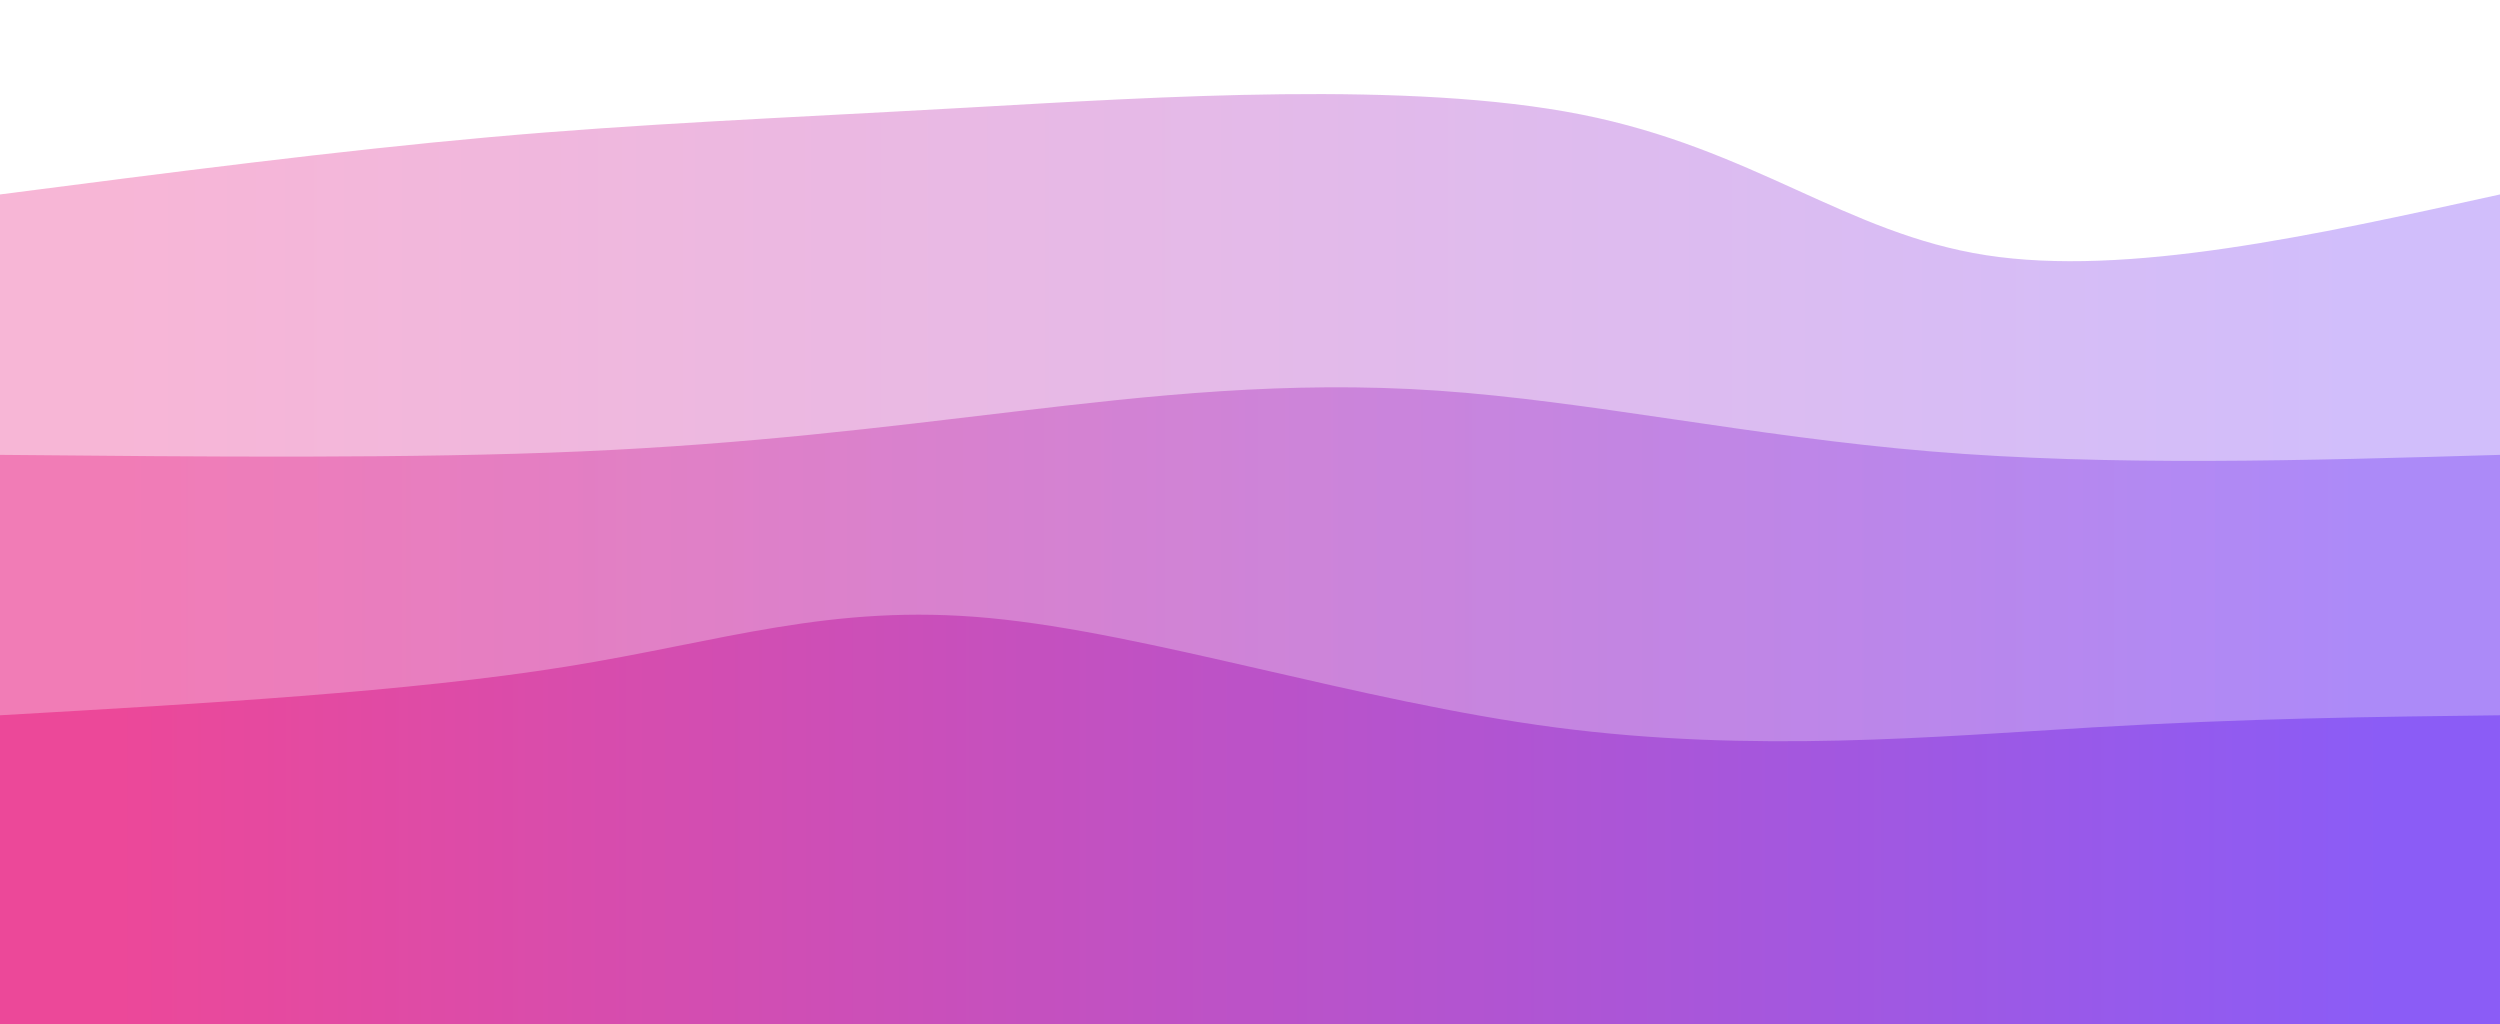 <svg width="100%" height="100%" id="svg" viewBox="0 0 1440 590" xmlns="http://www.w3.org/2000/svg" class="transition duration-300 ease-in-out delay-150"><style>@keyframes pathAnim-0{0%,to{d:path(&quot;M 0,600 L 0,112 C 97.388,99.397 194.775,86.794 282,79 C 369.225,71.206 446.287,68.22 557,62 C 667.713,55.78 812.077,46.325 911,66 C 1009.923,85.675 1063.407,134.478 1144,147 C 1224.593,159.522 1332.297,135.761 1440,112 L 1440,600 L 0,600 Z&quot;)}25%{d:path(&quot;M 0,600 L 0,112 C 114.019,127.761 228.038,143.522 319,140 C 409.962,136.478 477.866,113.675 574,110 C 670.134,106.325 794.498,121.78 899,121 C 1003.502,120.22 1088.144,103.206 1175,99 C 1261.856,94.794 1350.928,103.397 1440,112 L 1440,600 L 0,600 Z&quot;)}50%{d:path(&quot;M 0,600 L 0,112 C 77.904,106.172 155.809,100.344 268,99 C 380.191,97.656 526.67,100.794 624,102 C 721.33,103.206 769.512,102.478 851,109 C 932.488,115.522 1047.282,129.292 1151,131 C 1254.718,132.708 1347.359,122.354 1440,112 L 1440,600 L 0,600 Z&quot;)}75%{d:path(&quot;M 0,600 L 0,112 C 94.88,116.086 189.761,120.172 297,112 C 404.239,103.828 523.837,83.397 616,98 C 708.163,112.603 772.89,162.239 861,163 C 949.11,163.761 1060.603,115.646 1161,99 C 1261.397,82.354 1350.699,97.177 1440,112 L 1440,600 L 0,600 Z&quot;)}}@keyframes pathAnim-1{0%,to{d:path(&quot;M 0,600 L 0,262 C 118.9,263.12 237.799,264.239 335,260 C 432.201,255.761 507.703,246.163 585,237 C 662.297,227.837 741.388,219.11 828,225 C 914.612,230.89 1008.746,251.397 1112,260 C 1215.254,268.603 1327.627,265.301 1440,262 L 1440,600 L 0,600 Z&quot;)}25%{d:path(&quot;M 0,600 L 0,262 C 103.177,238.833 206.354,215.665 297,217 C 387.646,218.335 465.761,244.172 545,253 C 624.239,261.828 704.603,253.646 815,257 C 925.397,260.354 1065.828,275.244 1175,278 C 1284.172,280.756 1362.086,271.378 1440,262 L 1440,600 L 0,600 Z&quot;)}50%{d:path(&quot;M 0,600 L 0,262 C 81.12,276.756 162.239,291.512 270,294 C 377.761,296.488 512.163,286.708 613,275 C 713.837,263.292 781.11,249.656 855,243 C 928.89,236.344 1009.397,236.67 1108,241 C 1206.603,245.33 1323.301,253.665 1440,262 L 1440,600 L 0,600 Z&quot;)}75%{d:path(&quot;M 0,600 L 0,262 C 65.072,291.531 130.144,321.062 247,316 C 363.856,310.938 532.498,271.282 624,256 C 715.502,240.718 729.866,249.809 818,255 C 906.134,260.191 1068.038,261.483 1184,262 C 1299.962,262.517 1369.981,262.258 1440,262 L 1440,600 L 0,600 Z&quot;)}}@keyframes pathAnim-2{0%,to{d:path(&quot;M 0,600 L 0,412 C 117.943,405.234 235.885,398.469 326,384 C 416.115,369.531 478.402,347.359 570,356 C 661.598,364.641 782.507,404.096 896,419 C 1009.493,433.904 1115.569,424.258 1205,419 C 1294.431,413.742 1367.215,412.871 1440,412 L 1440,600 L 0,600 Z&quot;)}25%{d:path(&quot;M 0,600 L 0,412 C 115.818,432.871 231.636,453.742 327,439 C 422.364,424.258 497.273,373.904 585,356 C 672.727,338.096 773.273,352.641 877,363 C 980.727,373.359 1087.636,379.531 1182,387 C 1276.364,394.469 1358.182,403.234 1440,412 L 1440,600 L 0,600 Z&quot;)}50%{d:path(&quot;M 0,600 L 0,412 C 72.153,424.211 144.306,436.421 253,437 C 361.694,437.579 506.928,426.526 606,410 C 705.072,393.474 757.981,371.474 845,376 C 932.019,380.526 1053.148,411.579 1158,422 C 1262.852,432.421 1351.426,422.211 1440,412 L 1440,600 L 0,600 Z&quot;)}75%{d:path(&quot;M 0,600 L 0,412 C 89.388,385.206 178.775,358.411 277,369 C 375.225,379.589 482.287,427.56 571,442 C 659.713,456.44 730.077,437.349 838,419 C 945.923,400.651 1091.407,383.043 1198,382 C 1304.593,380.957 1372.297,396.478 1440,412 L 1440,600 L 0,600 Z&quot;)}}</style><defs><linearGradient id="gradient" x1="0%" y1="50%" x2="100%" y2="50%"><stop offset="5%" stop-color="#ec4899"/><stop offset="95%" stop-color="#8b5cf6"/></linearGradient></defs><path d="M0 600V112c97.388-12.603 194.775-25.206 282-33s164.287-10.78 275-17 255.077-15.675 354 4 152.407 68.478 233 81 188.297-11.24 296-35v488z" stroke-width="0" fill="url(#gradient)" fill-opacity=".4" class="transition-all duration-300 ease-in-out delay-150" style="animation:pathAnim-0 4s;animation-timing-function:linear;animation-iteration-count:infinite"/><path d="M0 600V262c118.9 1.12 237.799 2.24 335-2s172.703-13.837 250-23 156.388-17.89 243-12 180.746 26.397 284 35 215.627 5.301 328 2v338z" stroke-width="0" fill="url(#gradient)" fill-opacity=".53" class="transition-all duration-300 ease-in-out delay-150" style="animation:pathAnim-1 4s;animation-timing-function:linear;animation-iteration-count:infinite"/><path d="M0 600V412c117.943-6.766 235.885-13.531 326-28s152.402-36.641 244-28 212.507 48.096 326 63 219.57 5.258 309 0 162.215-6.13 235-7v188z" stroke-width="0" fill="url(#gradient)" class="transition-all duration-300 ease-in-out delay-150" style="animation:pathAnim-2 4s;animation-timing-function:linear;animation-iteration-count:infinite"/></svg>